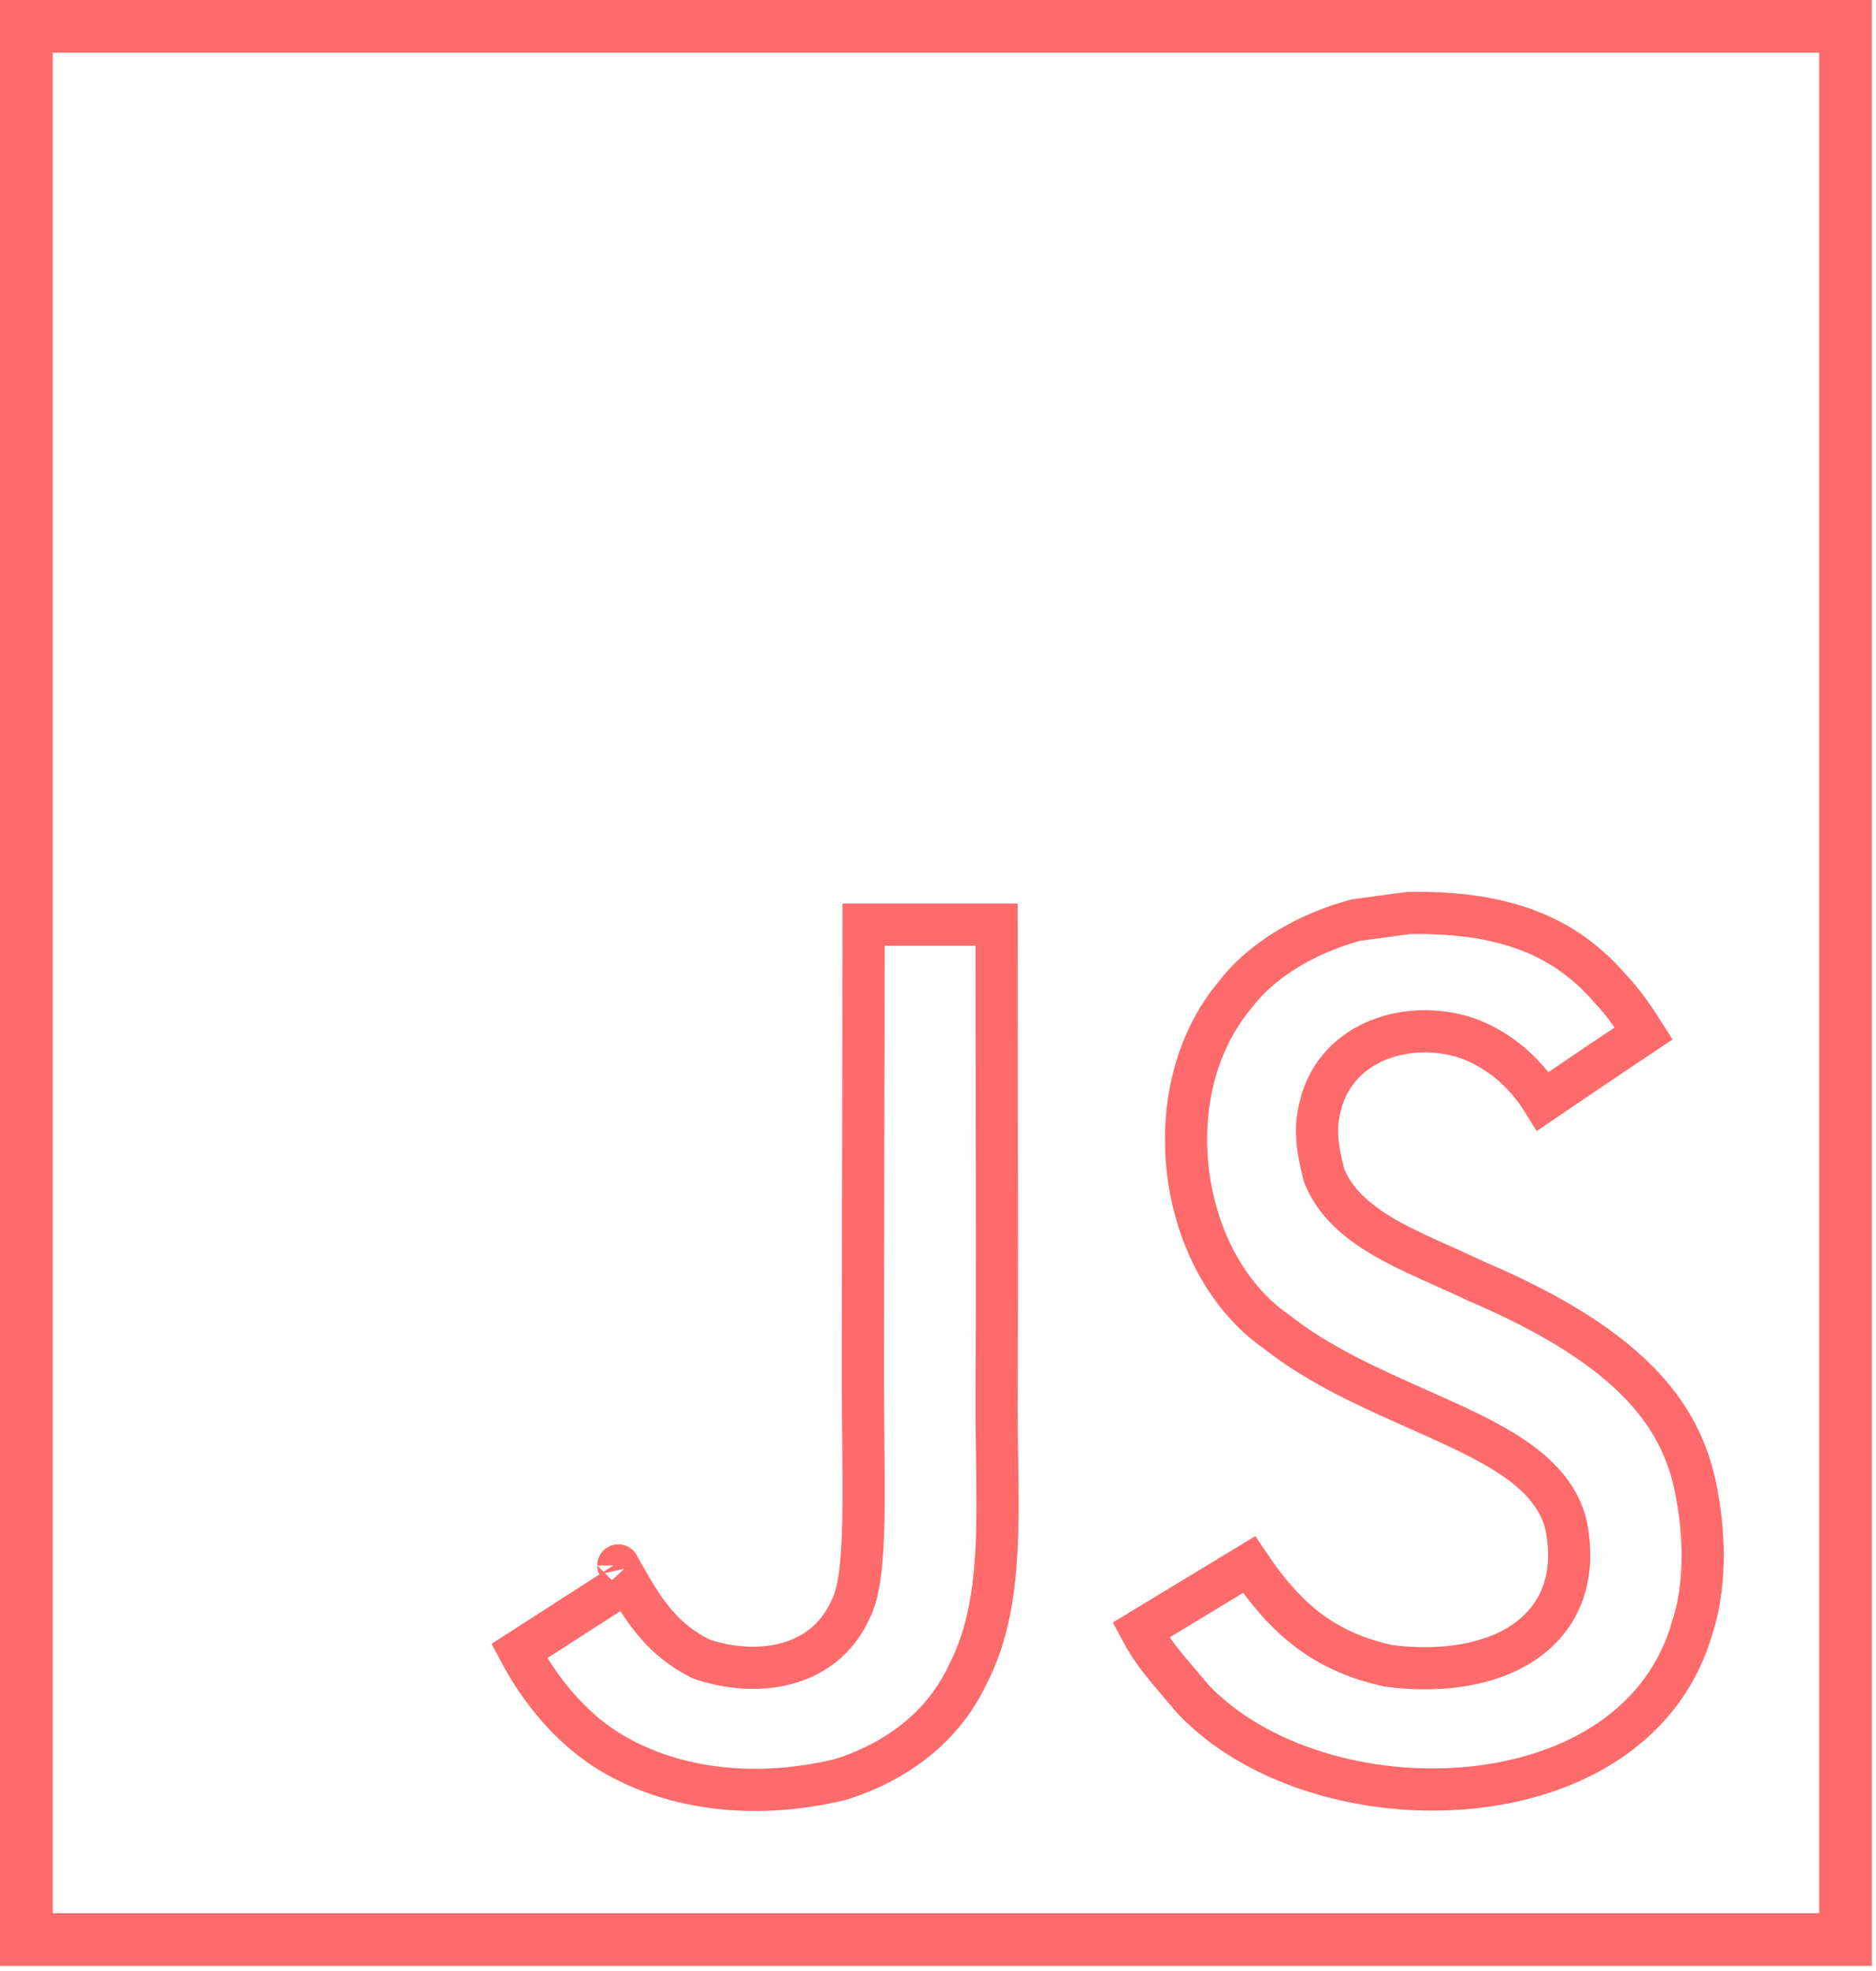 <svg width="178" height="187" viewBox="0 0 178 187" fill="none" xmlns="http://www.w3.org/2000/svg">
    <g clip-path="url(#clip0_14_1920)">
    <path d="M161.096 142.315L161.099 142.332L161.102 142.349C162.277 149.234 160.811 153.635 160.636 154.161L160.636 154.162L160.62 154.209L160.606 154.258C158.019 163.55 149.472 168.577 139.574 169.576C129.664 170.577 119.1 167.435 113.192 161.175C112.799 160.708 112.431 160.278 112.087 159.875C110.417 157.922 109.279 156.591 108.243 154.645C113.043 151.745 113.928 151.209 118.517 148.421C120.034 150.676 121.609 152.579 123.449 154.109C125.758 156.029 128.396 157.289 131.683 158.007L131.769 158.025L131.855 158.036C136.174 158.59 140.784 158.136 144.163 156.065C145.888 155.007 147.309 153.512 148.131 151.529C148.951 149.551 149.112 147.245 148.589 144.665L148.58 144.616L148.567 144.568C147.936 142.089 146.259 140.234 144.253 138.752C142.259 137.279 139.747 136.036 137.142 134.846C136.277 134.451 135.397 134.06 134.51 133.665C129.912 131.618 125.111 129.481 121.09 126.313L121.049 126.28L121.005 126.25C116.446 123.034 113.51 117.411 112.737 111.302C111.965 105.199 113.388 98.904 117.164 94.407L117.196 94.368L117.227 94.328C119.668 91.101 123.953 88.548 128.619 87.287C129.445 87.177 130.275 87.063 131.1 86.95L131.115 86.948C131.952 86.833 132.784 86.719 133.612 86.609C143.131 86.429 148.752 89.052 152.873 93.887L152.905 93.924L152.938 93.959C153.857 94.937 154.661 95.992 155.961 98.031C155.553 98.304 155.18 98.553 154.831 98.786C152.222 100.529 150.945 101.381 146.406 104.464C144.538 101.454 141.927 99.437 139.122 98.449L139.093 98.439L139.064 98.43C136.436 97.594 133.442 97.615 130.871 98.622C128.26 99.646 126.036 101.725 125.273 104.92C124.75 106.913 124.922 108.716 125.596 111.36L125.633 111.502L125.689 111.637C126.86 114.442 129.33 116.271 131.857 117.668C133.411 118.527 135.248 119.35 137.019 120.142C138.047 120.603 139.053 121.053 139.969 121.495L140.011 121.516L140.055 121.534C147.737 124.806 152.696 128.122 155.876 131.527C159.015 134.889 160.501 138.42 161.096 142.315ZM58.665 148.499C58.666 148.499 58.666 148.5 58.666 148.5C58.664 148.496 58.663 148.495 58.665 148.499ZM59.521 150.029C61.242 153.036 62.967 155.537 66.345 157.28L66.463 157.341L66.588 157.386C68.264 157.986 70.906 158.479 73.552 158.041C76.263 157.593 79.088 156.13 80.65 152.782C81.193 151.76 81.466 150.409 81.631 149.047C81.808 147.592 81.89 145.861 81.924 143.97C81.965 141.728 81.939 139.14 81.911 136.415C81.893 134.587 81.874 132.698 81.874 130.809C81.874 123.277 81.891 115.772 81.907 108.264C81.923 101.422 81.938 94.577 81.941 87.711H94.555C94.556 92.401 94.565 97.085 94.573 101.763C94.592 112.431 94.61 123.074 94.554 133.723L94.554 133.732L94.554 133.741C94.559 135.247 94.582 136.706 94.604 138.127C94.655 141.442 94.702 144.546 94.52 147.537C94.262 151.756 93.551 155.491 91.84 158.804L91.822 158.838L91.805 158.873C89.485 163.825 85.028 167.168 79.683 168.818C71.248 170.837 63.336 169.637 57.548 165.994C54.144 163.799 51.34 160.517 49.27 156.626C51.019 155.503 52.766 154.378 54.511 153.253L54.518 153.249C56.186 152.174 57.853 151.101 59.521 150.029Z" stroke="#FF6A6A" stroke-width="4"/>
    </g>
    <rect x="2.5" y="2.5" width="172.61" height="181.49" stroke="#FF6A6A" stroke-width="5"/>
    <defs>
    <clipPath id="clip0_14_1920">
    <rect width="177.61" height="186.49" fill="white"/>
    </clipPath>
    </defs>
    </svg>
    